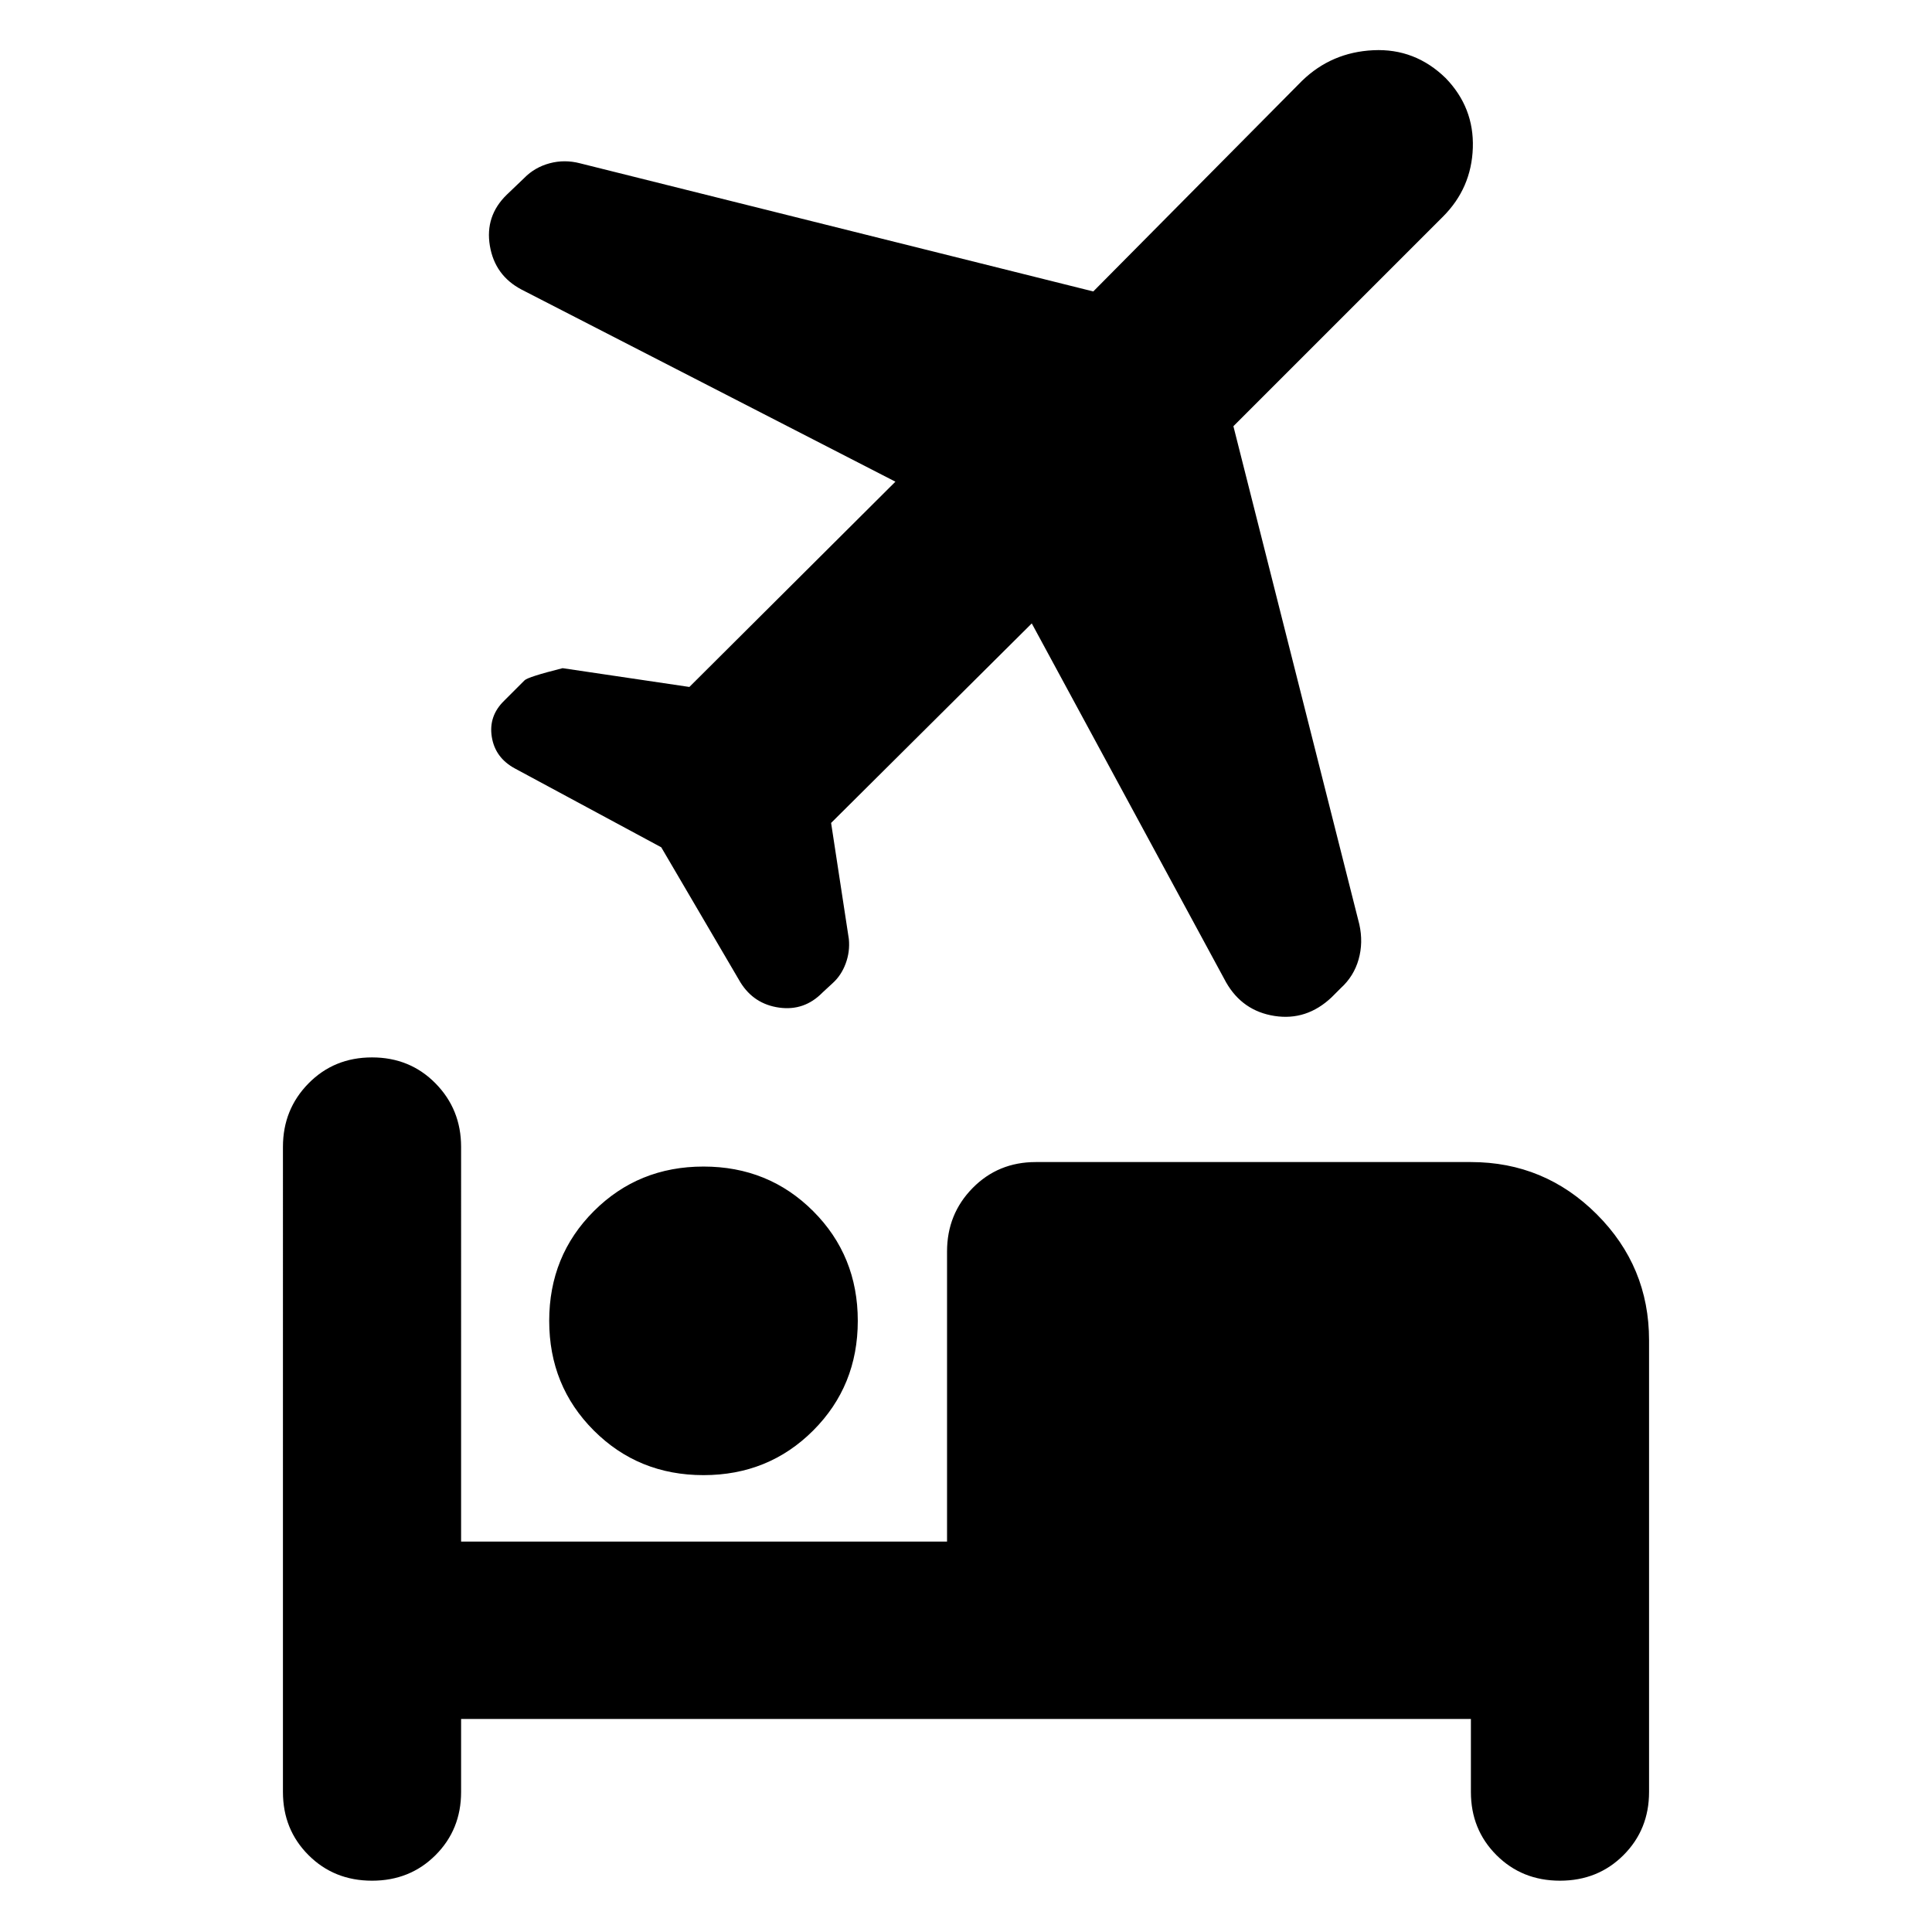 <svg xmlns="http://www.w3.org/2000/svg" height="40" viewBox="0 -960 960 960" width="40"><path d="M349.565-227.014q-32.333 0-54.5-22.167-22.167-22.166-22.167-54.5 0-32.333 22.167-54.5 22.167-22.166 54.5-22.166t54.5 22.166q22.166 22.167 22.166 54.5 0 32.334-22.166 54.5-22.167 22.167-54.5 22.167ZM184.854-25.492q-18.855 0-31.558-12.703t-12.703-31.37V-390.13q0-18.62 12.703-31.535t31.558-12.915q18.856 0 31.559 12.915t12.703 31.535V-194h241.463v-144.13q0-18.619 12.703-31.534t31.37-12.915h216.232q36.595 0 62.559 25.964 25.964 25.963 25.964 62.558v224.492q0 18.667-12.703 31.37t-31.558 12.703q-18.856 0-31.559-12.703t-12.703-31.37v-36.289H229.116v36.29q0 18.666-12.703 31.369t-31.559 12.703Zm327.827-624.74-99.71 99.145 8.812 57.652q.623 6.319-1.587 12.254t-6.587 9.833l-4.942 4.565q-9.029 9.218-21.544 7.457-12.514-1.761-19.21-12.544l-39.334-67.108-72.666-39.138q-9.885-5.319-11.544-15.747-1.66-10.427 6.225-18.022l10.072-10.072q1.71-1.71 18.899-6.029l62.985 9.333 102.377-101.999-185.782-95.464q-13.261-6.986-15.732-21.768-2.471-14.783 8.369-25.334l8.696-8.319q5.212-5.33 12.635-7.324 7.423-1.995 15.128.017l255.005 63.669L647-919.87q14.633-14.174 35.374-15.174 20.742-1 35.96 13.841 14.174 14.632 13.507 34.657-.667 20.024-14.841 34.198l-104.13 104.13 62.58 247.551q2 9.033-.367 17.395-2.368 8.362-8.851 14.257l-4.565 4.566q-12.406 11.739-28.338 9.274-15.932-2.466-24.083-16.695l-96.565-178.362Z"/></svg>